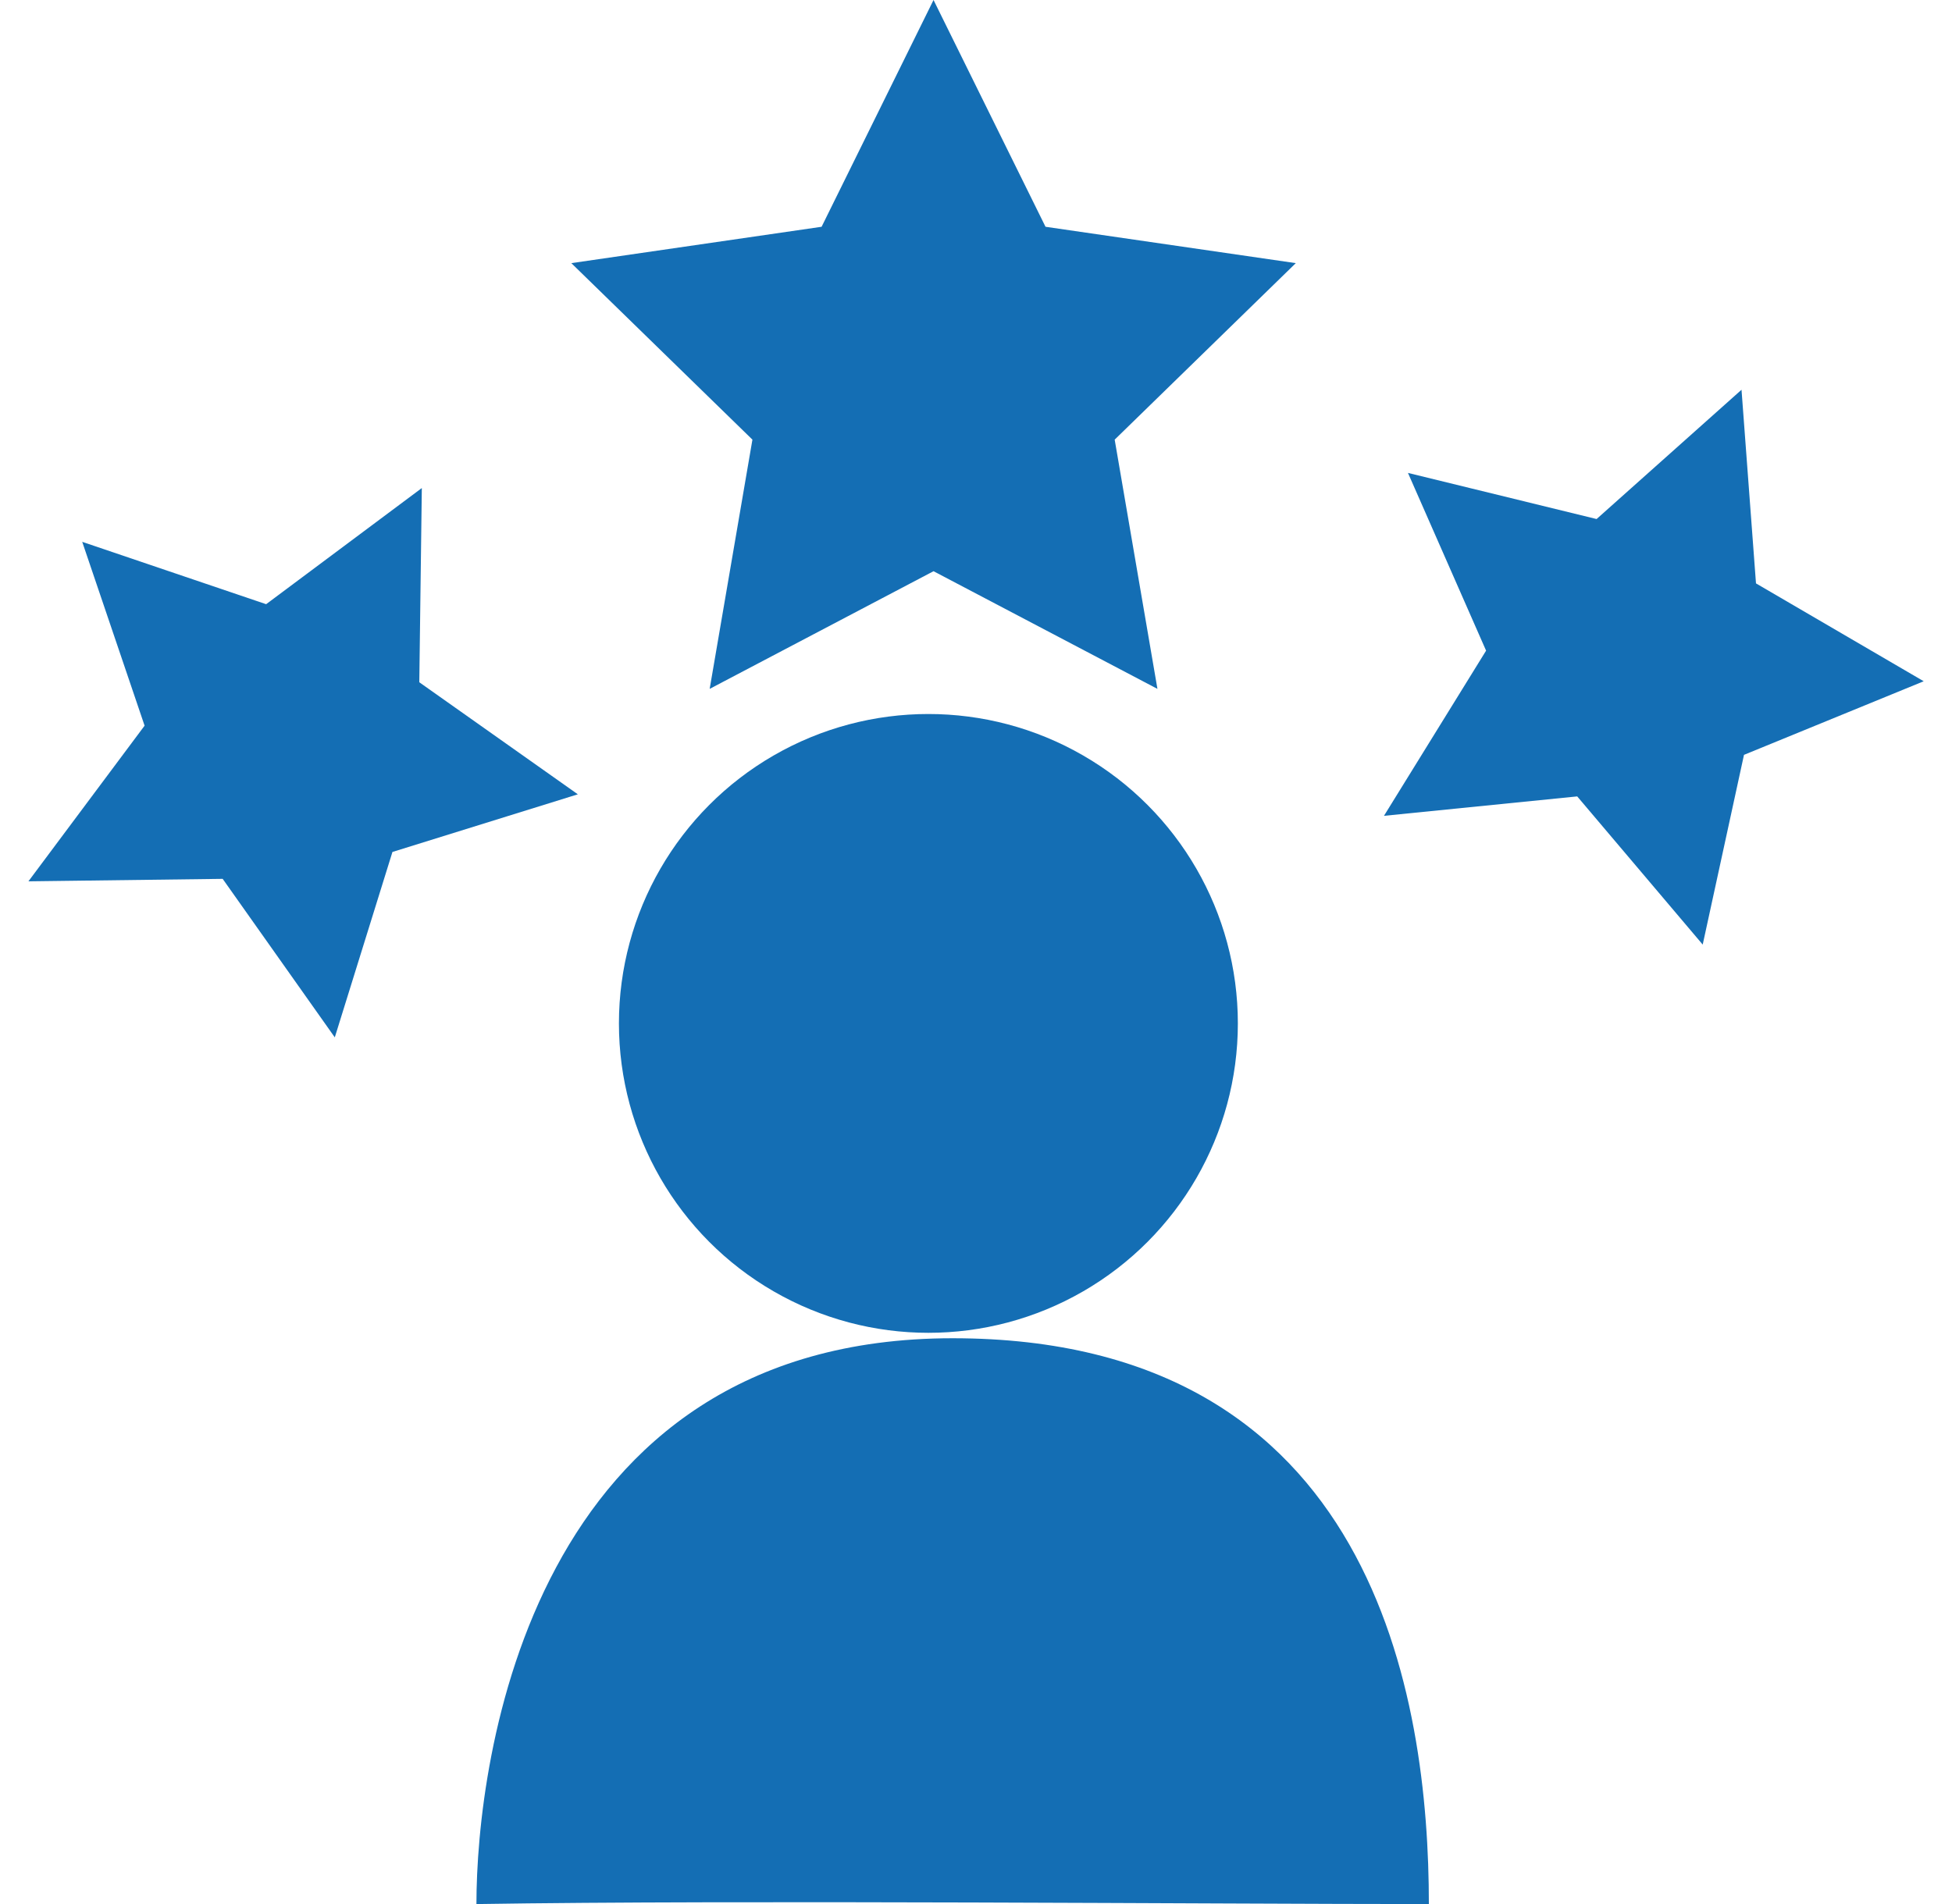 <svg xmlns="http://www.w3.org/2000/svg" width="41" height="40" viewBox="0 0 41 40">
    <g fill="none" fill-rule="evenodd">
        <path d="M0 1h40v40H0z"/>
        <g fill="#146EB4" transform="translate(-3)">
            <circle cx="22.5" cy="21.5" r="6.5"/>
            <path d="M13.007 40.001c0-3.009 1.128-11.887 10.002-11.887 8.875 0 10.003 7.58 10.003 11.887-4.414 0-14.5-.088-20.005 0zM22.608 12l-4.702 2.472.898-5.236L15 5.528l5.257-.764L22.608 0l2.352 4.764 5.257.764-3.804 3.708.898 5.236zM36.128 16.731l-4.059.408 2.145-3.47-1.641-3.734 3.962.969 3.044-2.716.304 4.068 3.523 2.056-3.775 1.546-.867 3.986zM11.243 17.898l-1.211 3.895-2.355-3.33-4.08.052 2.44-3.27-1.31-3.862 3.863 1.31 3.27-2.44-.053 4.08 3.33 2.354z"/>
        </g>
    </g>
</svg>
